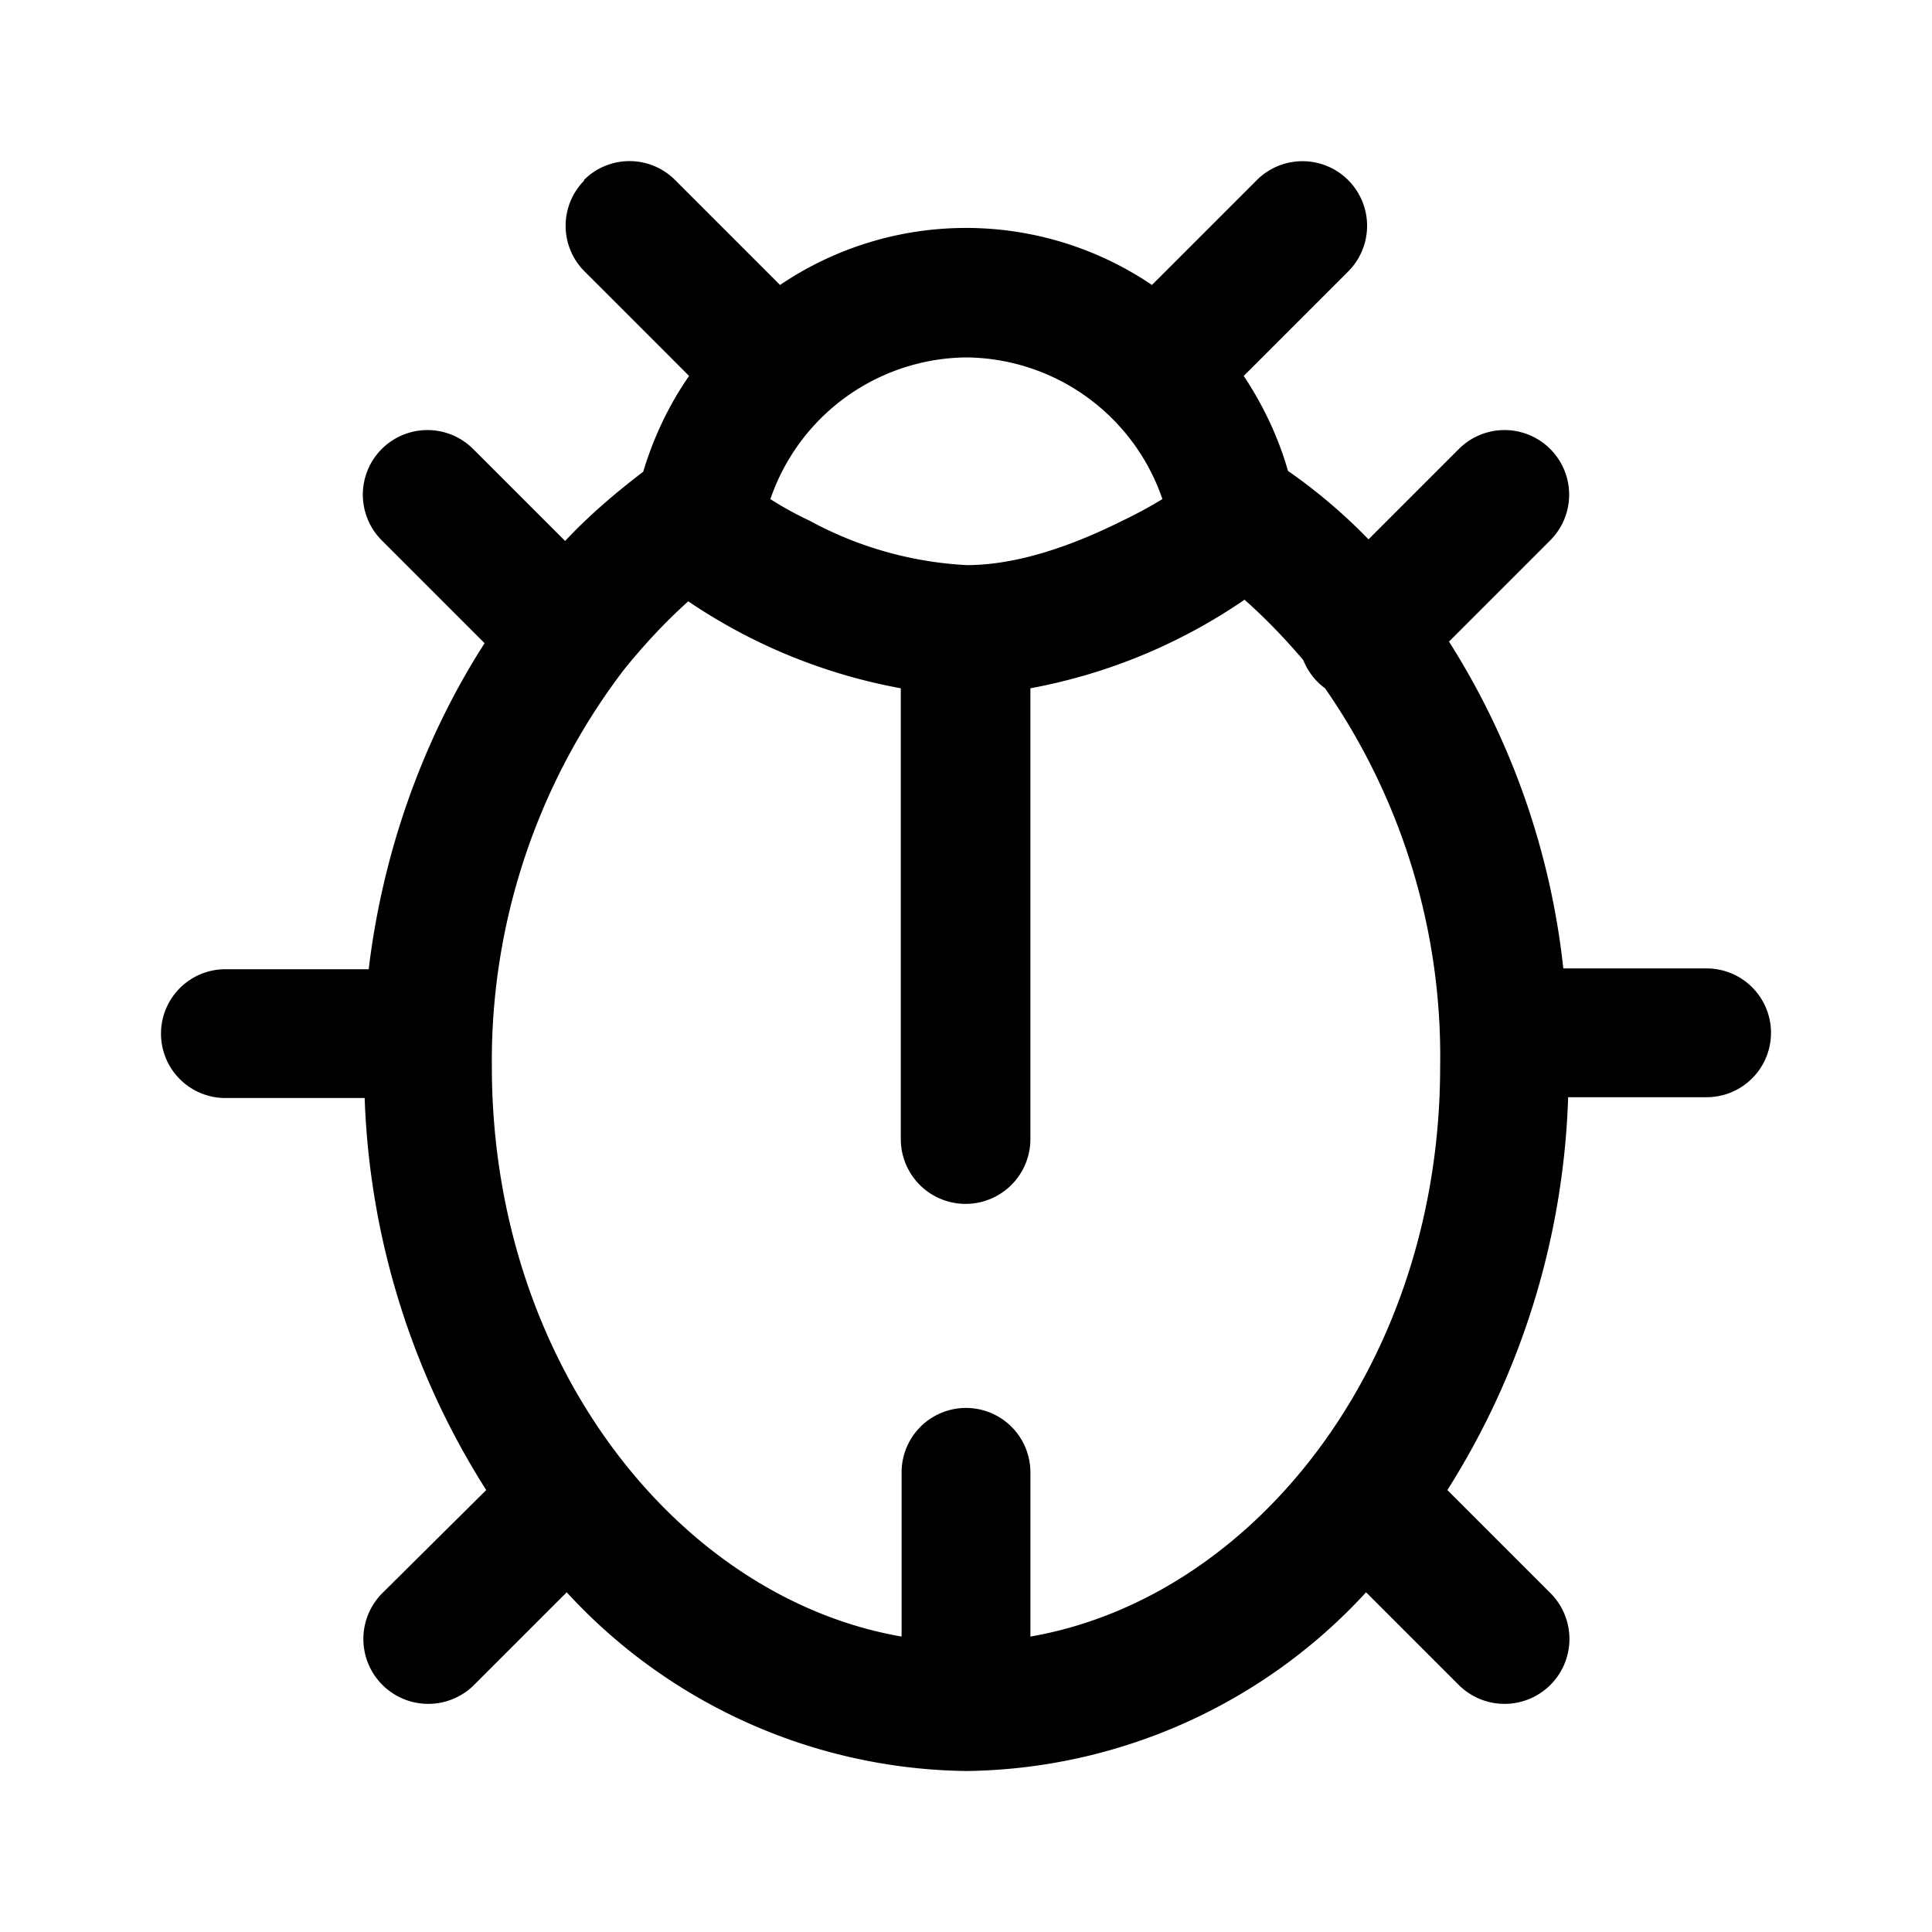 <svg viewBox="0 0 24 24" focusable="false" xmlns="http://www.w3.org/2000/svg"><path clip-rule="evenodd" d="M7.25 2.24a.8.8 0 011.14 0l1.3 1.3a4.12 4.12 0 014.62 0l1.3-1.3a.8.8 0 111.14 1.13l-1.3 1.3c.24.36.43.76.55 1.18.36.25.7.54 1 .85l1.12-1.12a.8.8 0 111.14 1.13L18 7.97a9.49 9.49 0 011.42 4.06h1.78a.8.8 0 010 1.6h-1.72a9.7 9.7 0 01-1.5 4.88l1.28 1.28a.8.8 0 11-1.14 1.14l-1.15-1.15A6.85 6.85 0 0112.01 22H12a6.85 6.85 0 01-4.96-2.22l-1.15 1.15a.8.8 0 11-1.14-1.14l1.29-1.28a9.7 9.7 0 01-1.51-4.87H2.8a.8.8 0 010-1.6h1.78c.18-1.5.7-2.9 1.44-4.05L4.74 6.71a.8.8 0 011.14-1.13l1.14 1.14c.3-.32.63-.6.97-.86.13-.43.32-.83.57-1.19l-1.3-1.3a.8.8 0 010-1.13zm1.3 5.23a6.92 6.92 0 002.64 1.08v5.6a.8.8 0 001.61 0v-5.6a6.92 6.92 0 002.66-1.1c.26.23.5.48.73.75a.8.8 0 00.27.35 8.01 8.01 0 011.43 4.7c0 3.7-2.32 6.6-5.09 7.08v-2.04a.8.8 0 10-1.6 0v2.04c-2.77-.48-5.09-3.39-5.09-7.08a8.01 8.01 0 011.64-4.93c.25-.31.52-.6.8-.85zm3.46-.45c.65 0 1.35-.26 1.93-.55.19-.09.35-.18.5-.27A2.6 2.6 0 0012 4.44 2.6 2.6 0 009.57 6.2c.14.09.3.18.49.27a4.58 4.58 0 001.95.55z" fill-rule="evenodd" /></svg>